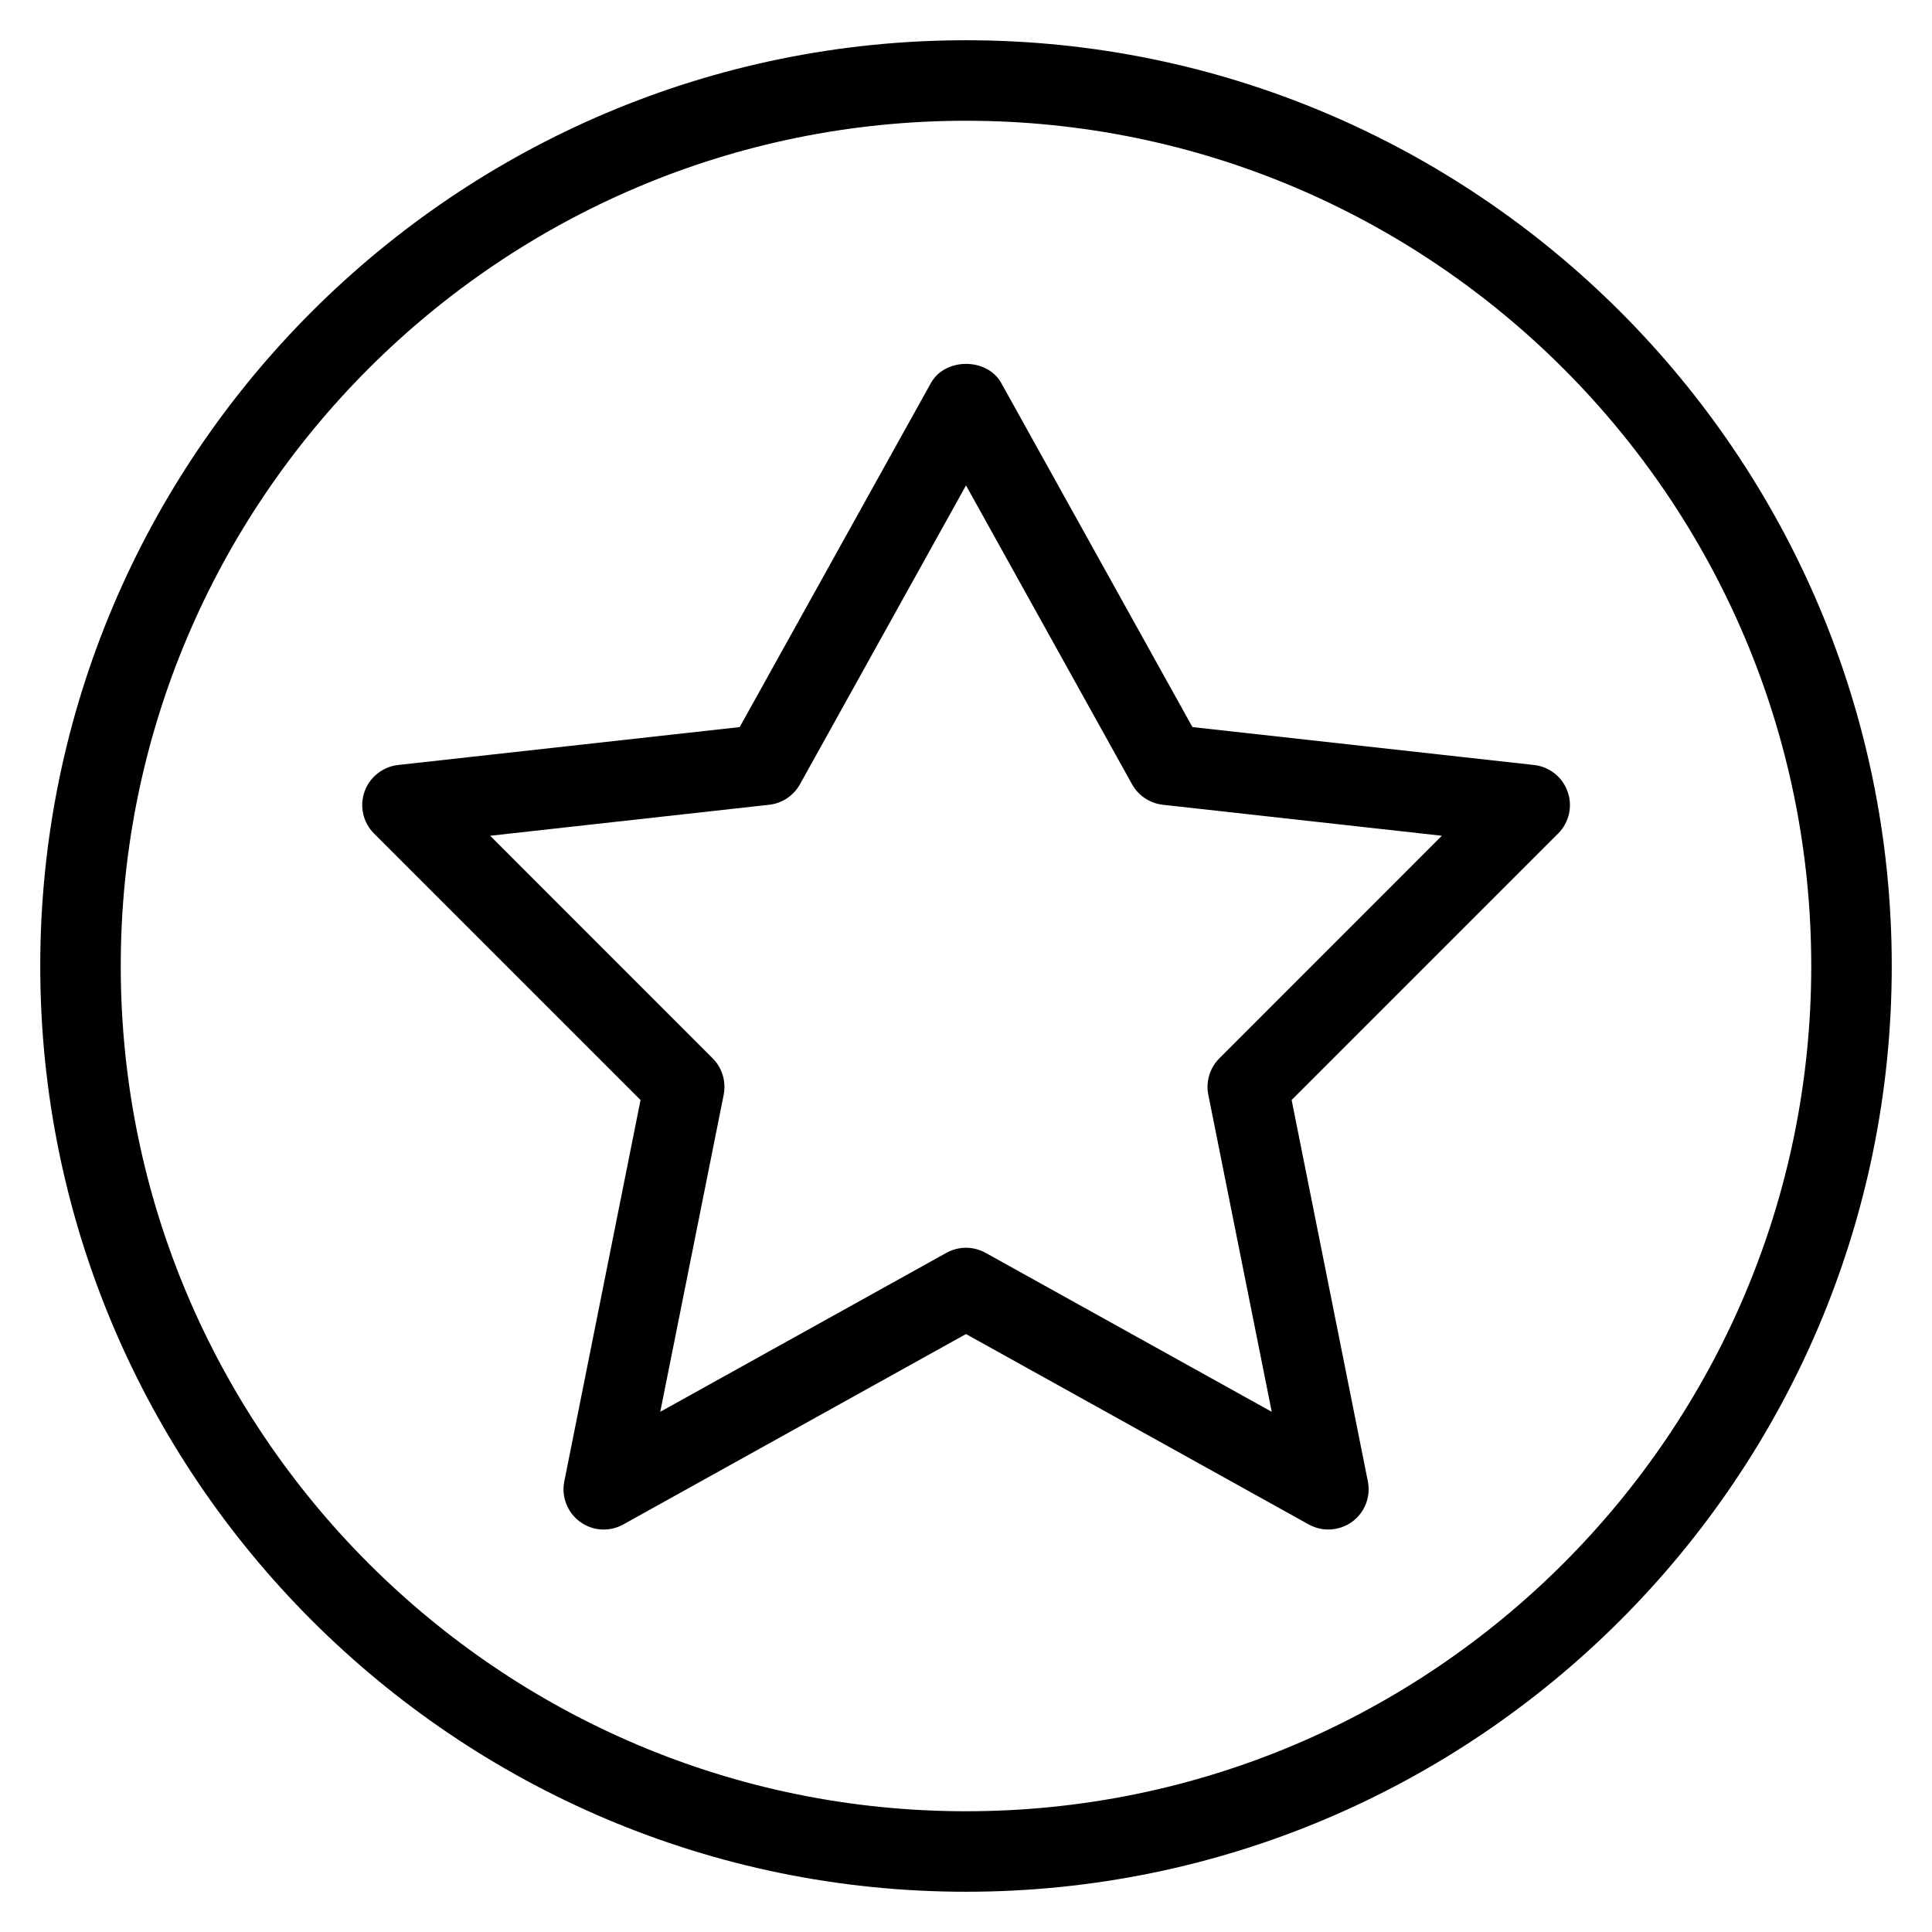 <?xml version="1.0" encoding="iso-8859-1"?>
<!-- Generator: Adobe Illustrator 19.0.0, SVG Export Plug-In . SVG Version: 6.00 Build 0)  -->
<svg version="1.1" id="Layer_1" xmlns="http://www.w3.org/2000/svg" xmlns:xlink="http://www.w3.org/1999/xlink" x="0px" y="0px"
	 viewBox="0 0 24 24" style="enable-background:new 0 0 24 24;" xml:space="preserve">
<g>
	<g>
		<path d="M12,0.5C5.659,0.5,0.5,5.659,0.5,12S5.659,23.5,12,23.5S23.5,18.341,23.5,12S18.341,0.5,12,0.5z M12,22.5
			C6.21,22.5,1.5,17.79,1.5,12S6.21,1.5,12,1.5S22.5,6.21,22.5,12S17.79,22.5,12,22.5z M19.474,9.835
			c-0.064-0.182-0.226-0.311-0.417-0.332l-4.244-0.471l-2.375-4.274c-0.176-0.317-0.698-0.317-0.874,0L9.189,9.032L4.945,9.503
			C4.754,9.525,4.591,9.654,4.528,9.835c-0.064,0.181-0.018,0.383,0.118,0.519l3.311,3.311L7.01,18.402
			c-0.038,0.191,0.038,0.387,0.195,0.502c0.158,0.116,0.368,0.128,0.538,0.033L12,16.572l4.257,2.365
			C16.333,18.979,16.417,19,16.5,19c0.104,0,0.208-0.032,0.297-0.096c0.157-0.115,0.233-0.311,0.195-0.502l-0.947-4.737l3.311-3.311
			C19.492,10.218,19.538,10.016,19.474,9.835z M15.147,13.147c-0.118,0.119-0.17,0.288-0.137,0.452l0.788,3.939l-3.555-1.975
			C12.167,15.521,12.083,15.5,12,15.5s-0.167,0.021-0.243,0.063l-3.555,1.975l0.788-3.939c0.032-0.164-0.019-0.334-0.137-0.452
			l-2.764-2.765l3.466-0.385c0.161-0.018,0.303-0.112,0.382-0.254L12,6.03l2.063,3.713c0.079,0.141,0.221,0.236,0.382,0.254
			l3.466,0.385L15.147,13.147z"/>
	</g>
</g>
</svg>
